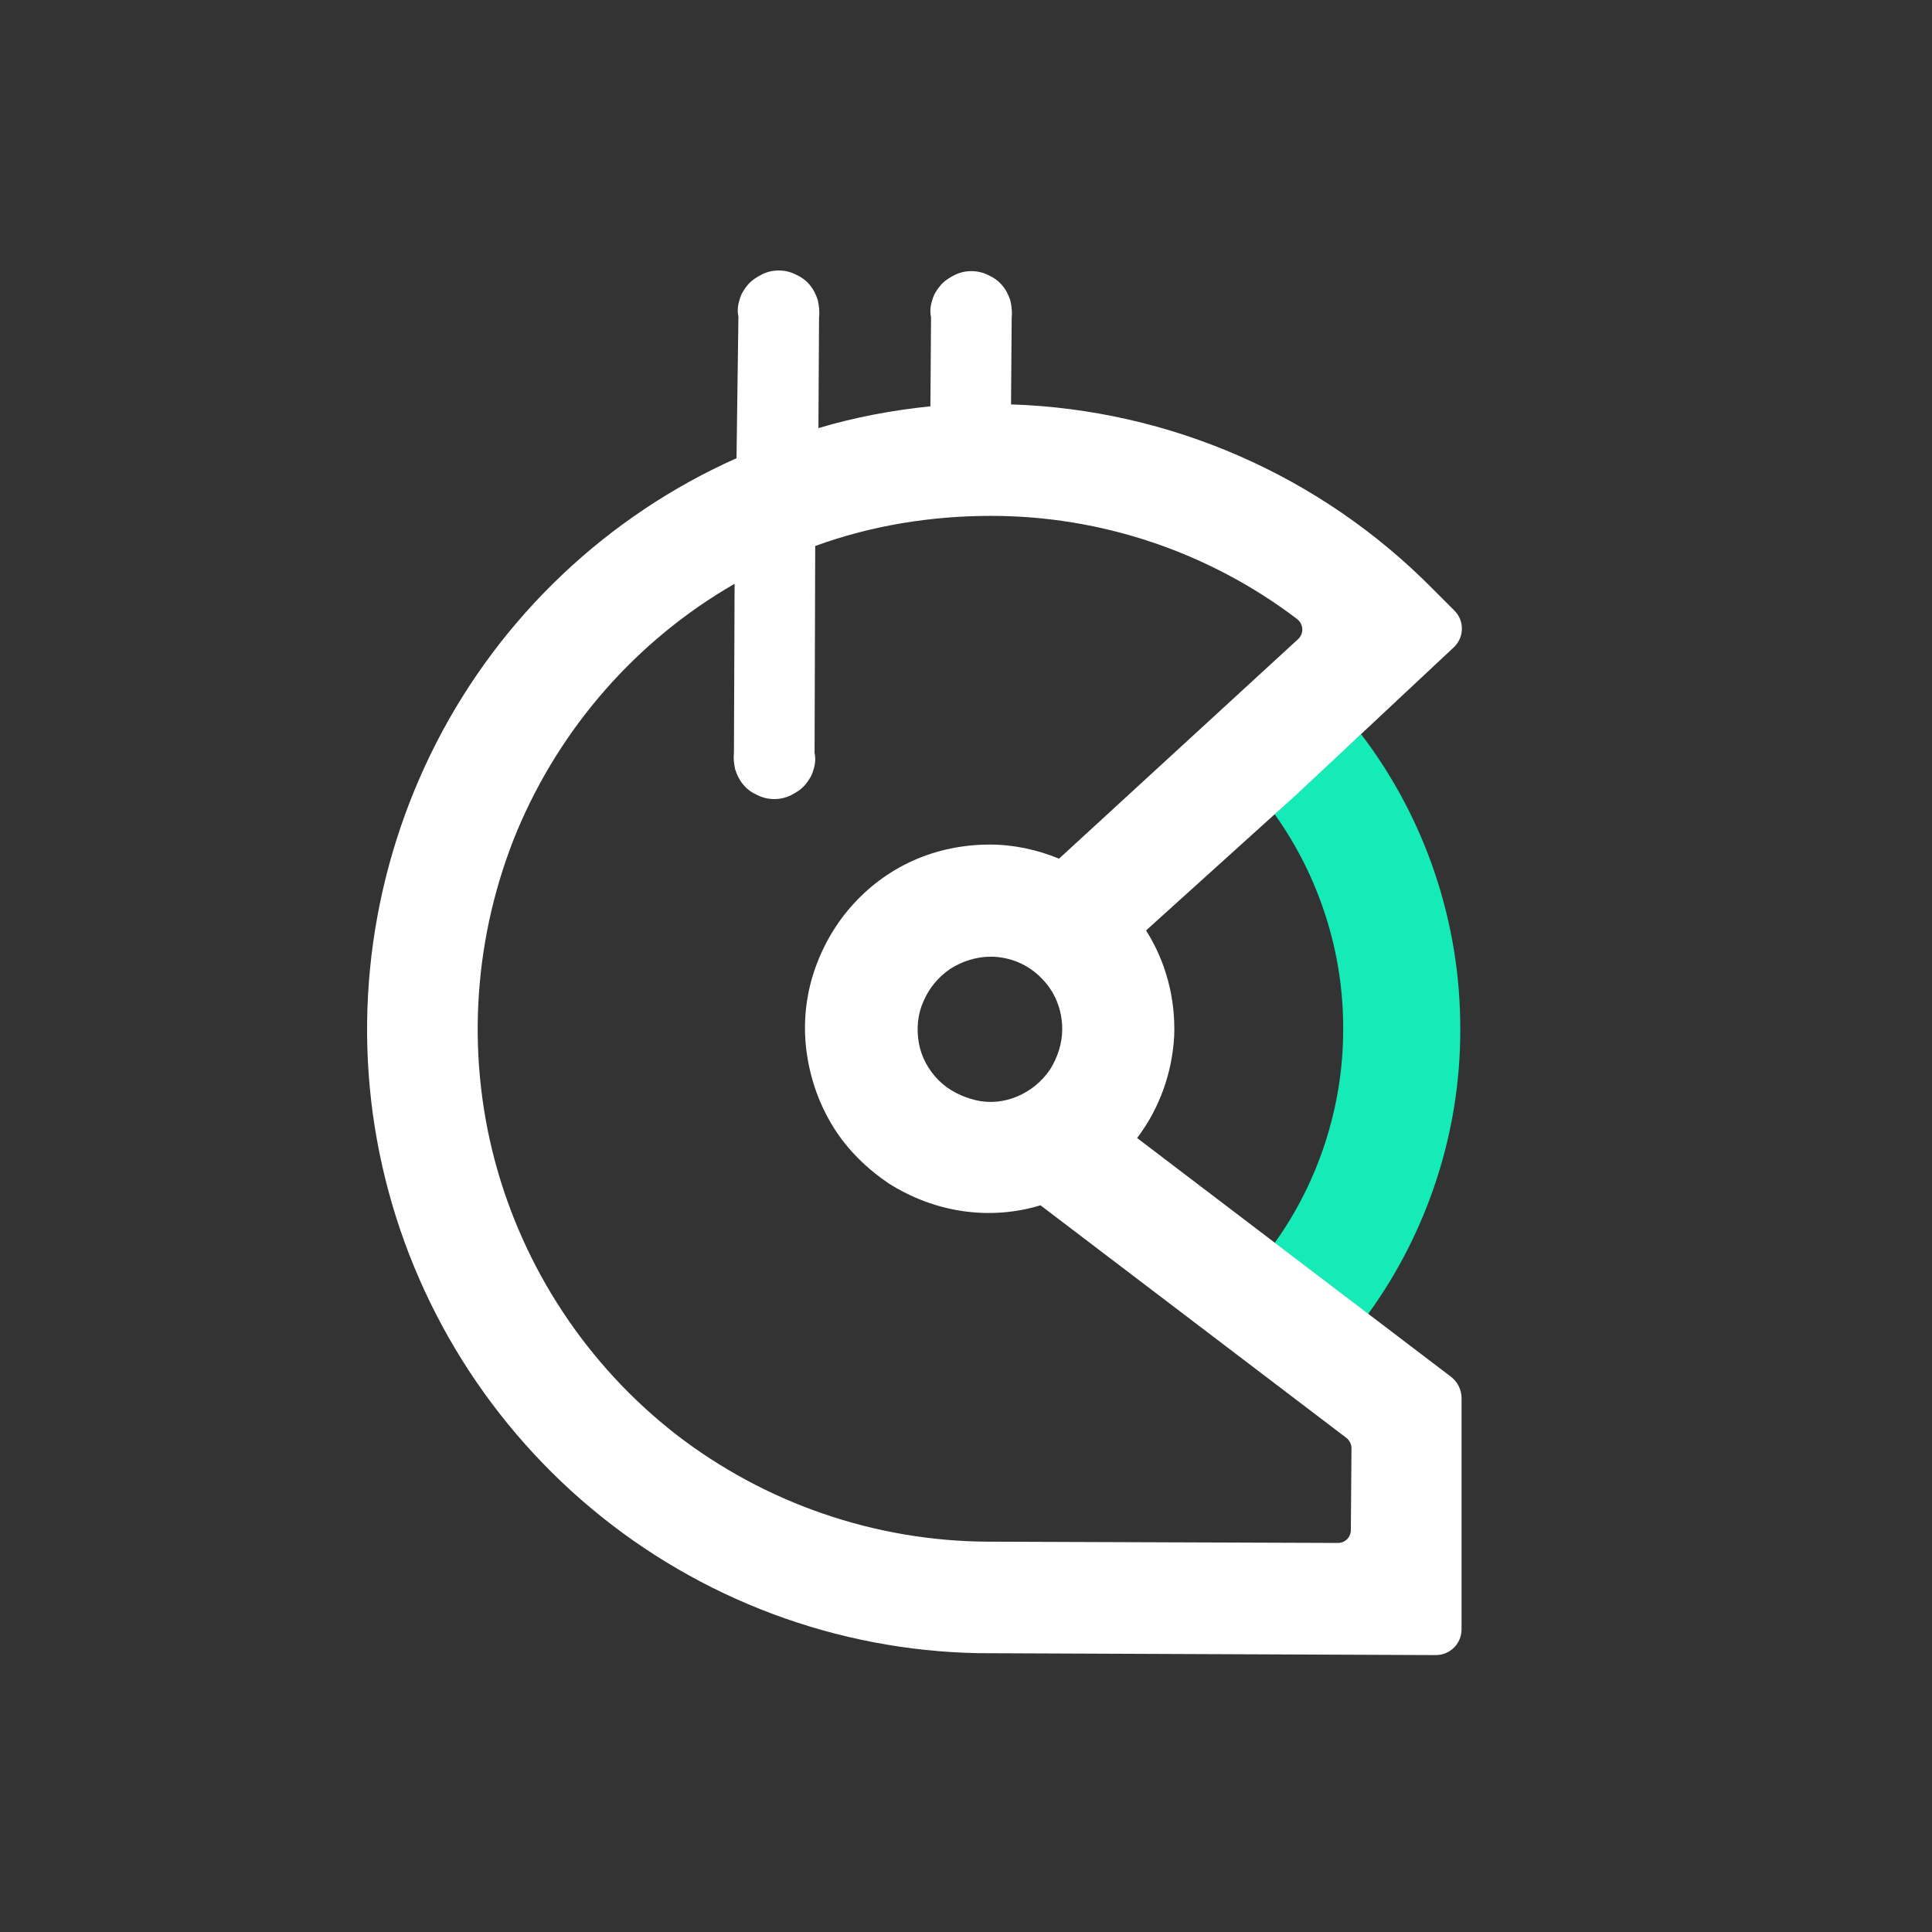 <svg width="300" height="300" viewPort="0 0 300 300" xmlns="http://www.w3.org/2000/svg" fill="none">
 <rect width="100%" height="100%" fill="#333333" stroke="none"/>
 <g>
  <path id="svg_2" fill="#15EBB7" d="m197.933,126.436c6.956,9.75 10.732,21.59 10.633,33.529c0,11.74 -3.776,23.48 -10.633,33.031l14.508,11.043c9.241,-12.735 14.309,-28.255 14.309,-43.975c0.1,-16.615 -5.366,-32.931 -15.402,-46.064l-8.32,7.5l-5.095,4.936z" clip-rule="evenodd" fill-rule="evenodd"/>
  <path id="svg_3" fill="white" d="m225.359,213.821l-48.79,-37.11c3.478,-4.577 5.465,-10.148 5.763,-15.919c0.199,-5.77 -1.291,-11.441 -4.372,-16.316l23.352,-21.092l24.445,-22.883c1.59,-1.493 1.689,-4.079 0.099,-5.671l-3.378,-3.383c-17.39,-17.61 -40.841,-27.858 -65.485,-28.653l0.1,-13.431c0.099,-0.895 0,-1.791 -0.199,-2.686c-0.298,-0.895 -0.696,-1.691 -1.292,-2.388c-0.596,-0.696 -1.292,-1.194 -2.186,-1.592c-0.795,-0.398 -1.689,-0.597 -2.584,-0.597c-0.894,0 -1.788,0.199 -2.583,0.597c-0.795,0.398 -1.59,0.895 -2.186,1.592c-0.597,0.696 -1.094,1.492 -1.292,2.288c-0.298,0.895 -0.398,1.791 -0.199,2.686l-0.099,13.829c-5.863,0.597 -11.726,1.691 -17.39,3.383l0.099,-17.212c0.1,-0.895 0,-1.791 -0.198,-2.686c-0.298,-0.895 -0.696,-1.691 -1.292,-2.388c-0.596,-0.696 -1.292,-1.194 -2.186,-1.592c-0.795,-0.398 -1.69,-0.597 -2.584,-0.597c-0.894,0 -1.789,0.199 -2.583,0.597c-0.795,0.398 -1.59,0.895 -2.187,1.592c-0.596,0.696 -1.093,1.492 -1.291,2.288c-0.299,0.895 -0.398,1.791 -0.199,2.686l-0.298,21.988c-20.073,8.954 -36.568,24.574 -46.604,44.174c-10.036,19.6 -13.216,42.085 -8.844,63.674c4.372,21.59 15.998,41.09 32.891,55.218c16.893,14.127 38.158,22.087 60.118,22.485l71.049,0.298c2.187,0 3.975,-1.791 3.975,-3.98l0,-35.916c0,-1.293 -0.596,-2.487 -1.59,-3.283zm-72.042,25.569c-17.489,-0.099 -34.482,-5.969 -48.294,-16.615c-13.812,-10.745 -23.749,-25.768 -28.221,-42.682c-4.472,-16.913 -3.18,-34.921 3.478,-51.038c6.757,-16.118 18.582,-29.649 33.786,-38.404l-0.1,26.166c-0.099,0.896 0,1.791 0.199,2.686c0.298,0.896 0.696,1.692 1.292,2.388c0.596,0.697 1.292,1.194 2.186,1.592c0.795,0.398 1.689,0.597 2.584,0.597c0.894,0 1.788,-0.199 2.583,-0.597c0.795,-0.398 1.59,-0.895 2.186,-1.592c0.596,-0.696 1.093,-1.492 1.292,-2.288c0.298,-0.895 0.398,-1.791 0.199,-2.686l0.099,-32.136c8.745,-3.184 17.986,-4.676 27.327,-4.676c17.191,0 33.885,5.671 47.498,16.018c0.994,0.796 1.093,2.189 0.199,3.084l-37.164,34.126c-3.379,-1.393 -7.055,-2.189 -10.732,-2.189c-4.074,0 -8.148,0.796 -11.924,2.487c-3.776,1.692 -7.056,4.179 -9.739,7.263c-2.682,3.084 -4.67,6.765 -5.862,10.646c-1.193,3.979 -1.491,8.058 -0.895,12.137c0.597,4.08 1.988,7.96 4.174,11.442c2.186,3.482 5.167,6.367 8.546,8.656c3.478,2.188 7.353,3.681 11.427,4.278c4.074,0.597 8.248,0.298 12.123,-0.896l47.499,36.116c0.497,0.398 0.795,0.994 0.795,1.591l-0.1,12.735c0,1.095 -0.894,1.99 -1.987,1.99l-54.454,-0.199zm11.626,-79.593c0,2.189 -0.696,4.378 -1.888,6.268c-1.292,1.891 -2.981,3.283 -5.068,4.179c-2.087,0.895 -4.372,1.094 -6.459,0.597c-2.087,-0.498 -4.174,-1.493 -5.764,-3.084c-1.589,-1.592 -2.683,-3.582 -3.08,-5.771c-0.397,-2.189 -0.199,-4.477 0.696,-6.467c0.894,-2.089 2.285,-3.78 4.173,-5.074c1.888,-1.194 4.074,-1.89 6.26,-1.89c2.981,0 5.863,1.194 7.95,3.383c1.987,1.989 3.18,4.775 3.18,7.859z" clip-rule="evenodd" fill-rule="evenodd"/>
 </g>
</svg>
